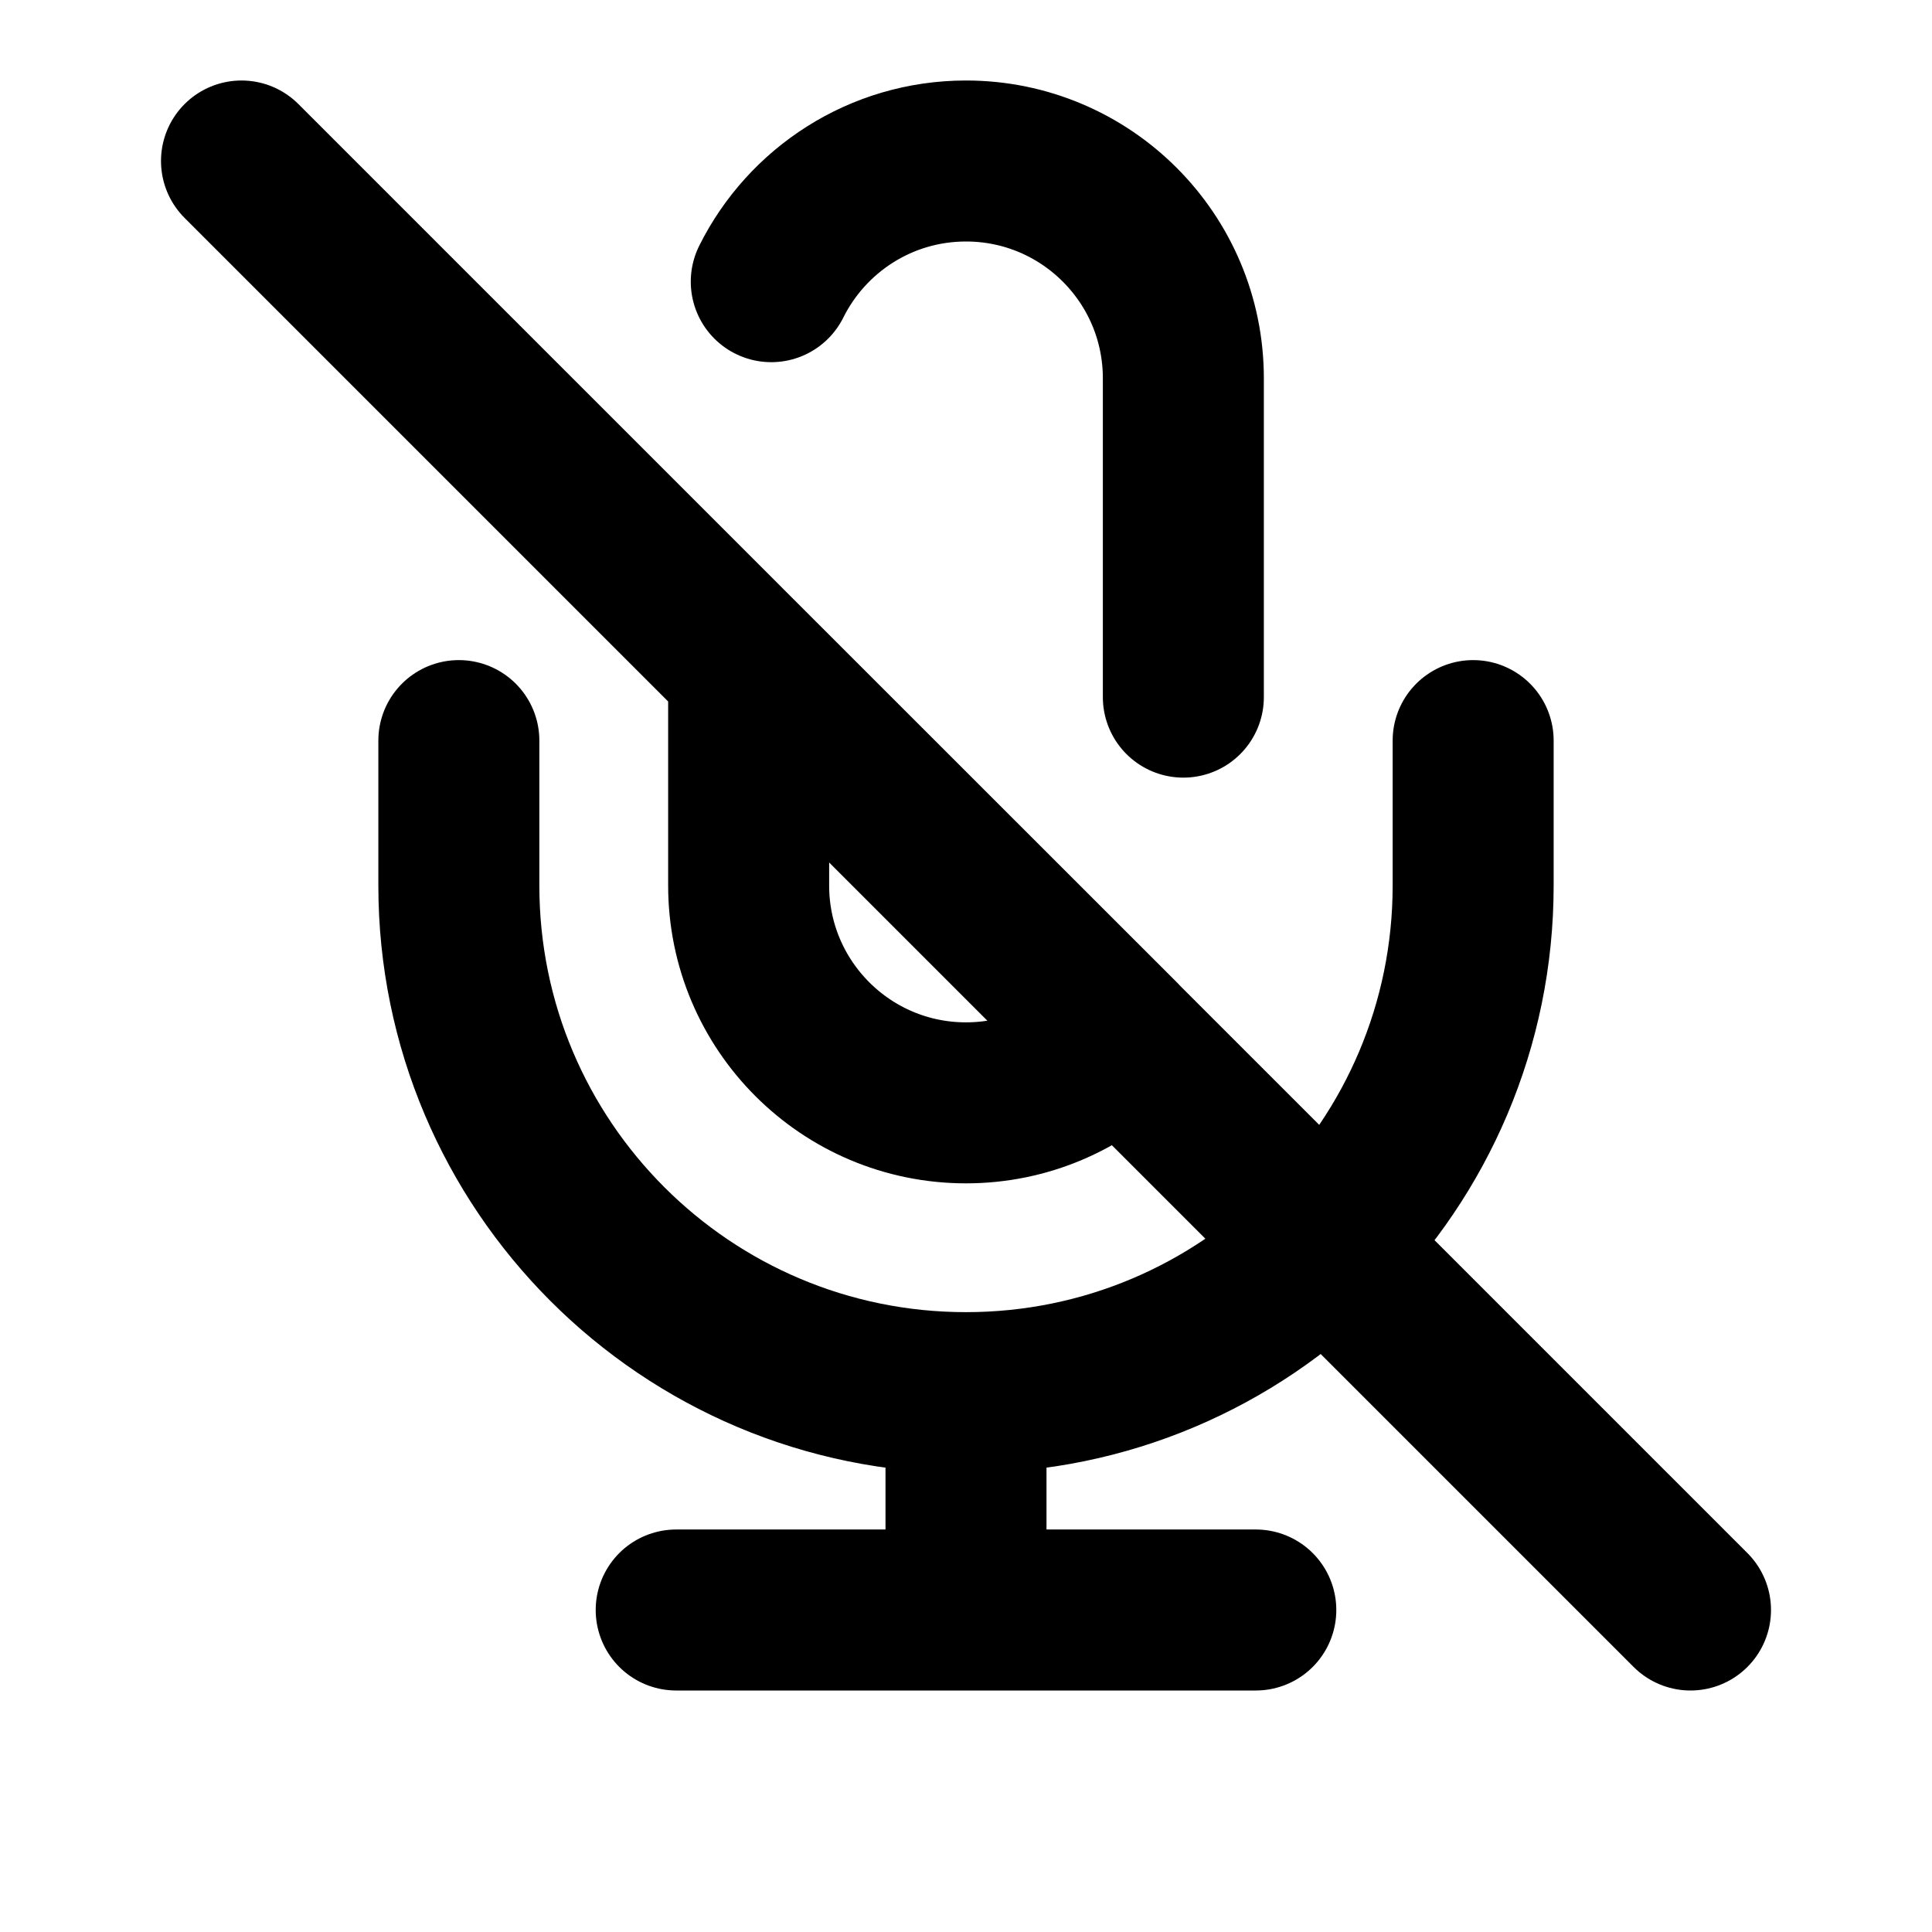 <svg width="24" height="24" viewBox="0 0 24 24" fill="none" xmlns="http://www.w3.org/2000/svg">
<path d="M14.7 8.66V4.7C14.7 3.209 13.491 2 12 2C10.94 2 10.023 2.611 9.581 3.499M12 17.3V20M12 17.3C8.521 17.3 5.7 14.479 5.7 11V9.2M12 17.3C15.479 17.3 18.3 14.479 18.3 11V9.2M8.4 20H15.6M3 2L21 20M12 13.7C10.509 13.7 9.3 12.491 9.3 11V8.3L13.91 12.908C13.422 13.397 12.746 13.7 12 13.7Z" stroke="black" stroke-width="2" stroke-linecap="round" stroke-linejoin="round"/>
</svg>
